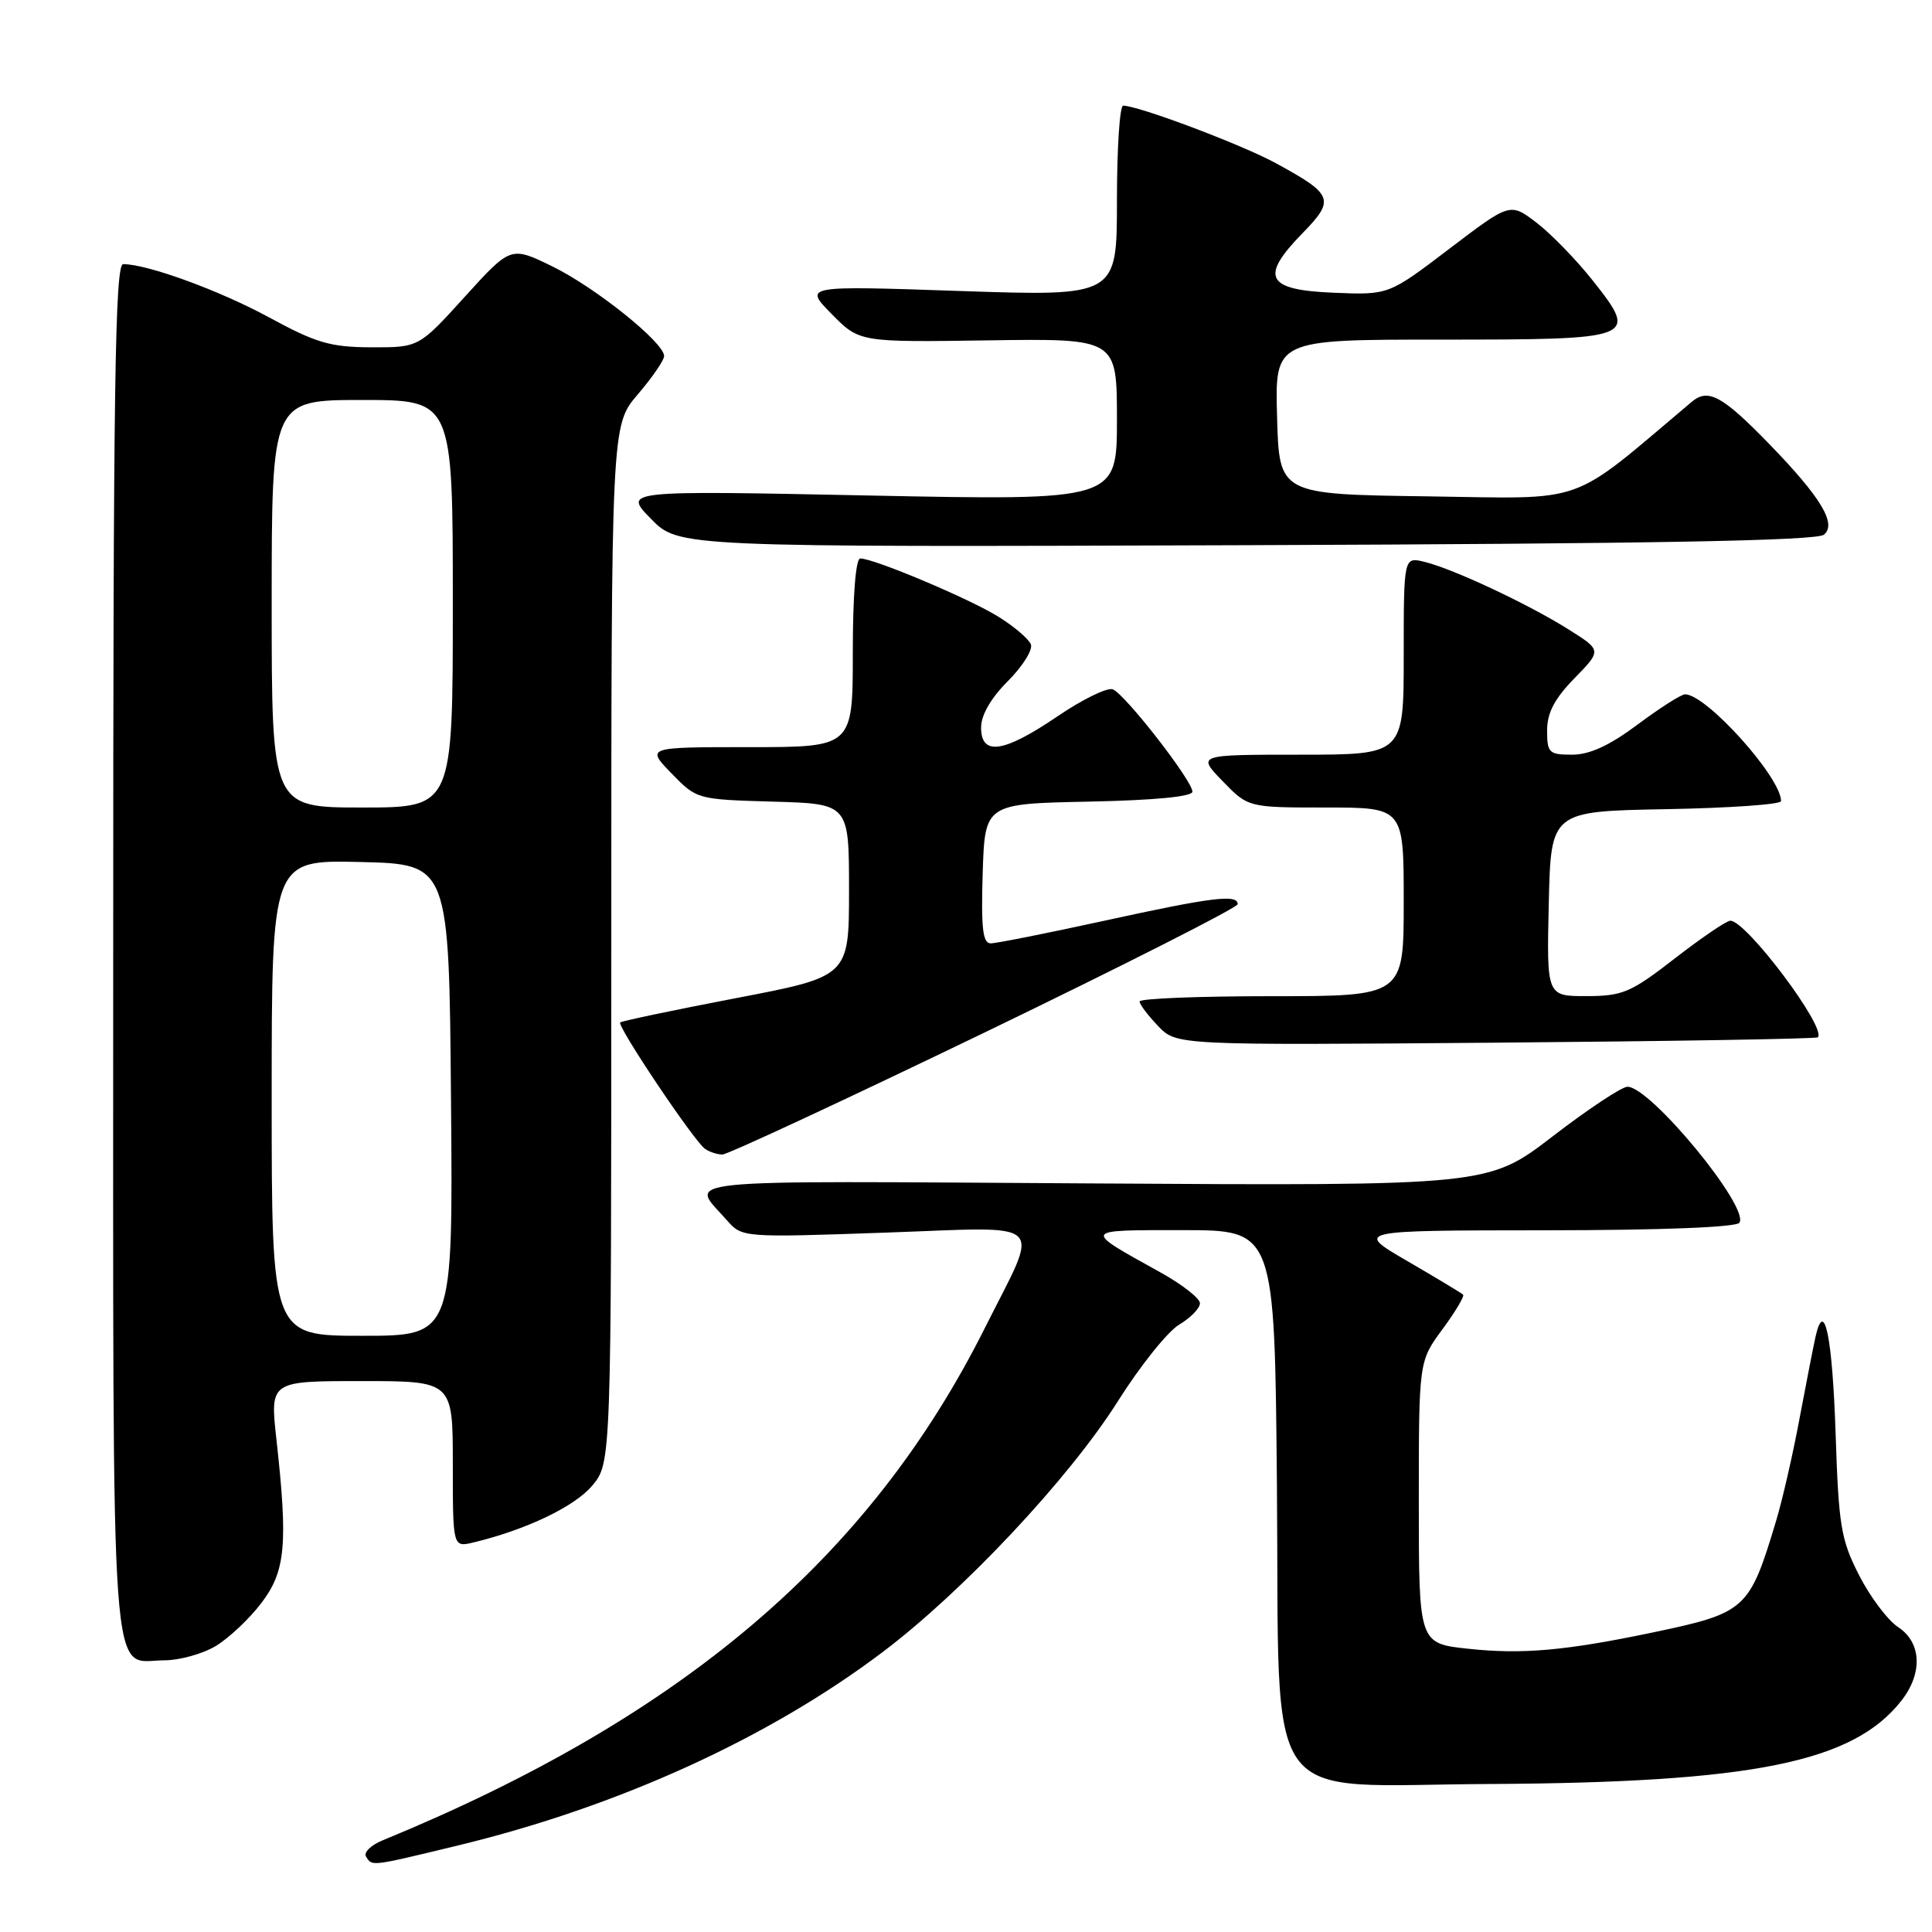 <?xml version="1.0" encoding="UTF-8" standalone="no"?>
<!DOCTYPE svg PUBLIC "-//W3C//DTD SVG 1.1//EN" "http://www.w3.org/Graphics/SVG/1.1/DTD/svg11.dtd" >
<svg xmlns="http://www.w3.org/2000/svg" xmlns:xlink="http://www.w3.org/1999/xlink" version="1.1" viewBox="0 0 256 256">
 <g >
 <path fill="currentColor"
d=" M 60.82 244.50 C 81.93 239.38 101.79 230.34 116.86 218.98 C 127.59 210.90 141.64 195.93 148.11 185.69 C 151.07 180.99 154.74 176.41 156.25 175.52 C 157.76 174.62 159.00 173.35 159.00 172.69 C 159.00 172.04 156.64 170.19 153.75 168.59 C 143.37 162.83 143.28 163.00 156.73 163.00 C 168.90 163.00 168.90 163.00 169.20 196.98 C 169.58 240.55 166.73 236.54 197.27 236.39 C 232.21 236.21 245.51 233.53 251.93 225.37 C 254.80 221.72 254.62 217.64 251.51 215.60 C 250.14 214.70 247.81 211.61 246.34 208.73 C 243.93 204.01 243.63 202.17 243.23 190.00 C 242.80 177.11 241.74 171.93 240.57 177.11 C 240.28 178.42 239.32 183.32 238.44 188.00 C 237.57 192.68 236.18 198.75 235.35 201.50 C 231.80 213.32 231.37 213.71 219.00 216.31 C 207.48 218.72 201.71 219.24 194.56 218.47 C 188.00 217.77 188.00 217.77 188.00 199.08 C 188.00 180.39 188.00 180.39 191.12 176.15 C 192.84 173.82 194.07 171.75 193.87 171.55 C 193.67 171.35 190.35 169.35 186.50 167.11 C 179.50 163.04 179.50 163.04 204.69 163.02 C 220.24 163.01 230.12 162.62 230.49 162.01 C 231.80 159.90 218.69 144.00 215.65 144.00 C 214.90 144.00 210.45 146.95 205.75 150.56 C 197.20 157.13 197.20 157.13 144.69 156.81 C 87.53 156.47 91.41 156.08 96.37 161.75 C 98.33 163.97 98.51 163.99 117.29 163.33 C 139.24 162.57 137.87 161.25 130.48 176.00 C 115.23 206.43 90.41 227.54 50.69 243.86 C 49.15 244.49 48.16 245.46 48.50 246.00 C 49.32 247.32 48.99 247.36 60.82 244.50 Z  M 28.63 218.08 C 30.36 217.03 33.06 214.48 34.63 212.41 C 37.84 208.21 38.17 204.64 36.63 190.75 C 35.77 183.00 35.77 183.00 47.88 183.00 C 60.00 183.00 60.00 183.00 60.00 194.02 C 60.00 205.04 60.00 205.04 62.75 204.38 C 69.69 202.71 76.13 199.64 78.46 196.87 C 81.00 193.85 81.00 193.85 81.00 125.10 C 81.00 56.36 81.00 56.36 84.50 52.27 C 86.43 50.02 88.00 47.73 88.00 47.18 C 88.00 45.39 78.91 38.10 73.21 35.31 C 67.68 32.61 67.68 32.61 61.59 39.32 C 55.50 46.04 55.50 46.04 49.20 46.02 C 43.79 46.00 41.90 45.45 35.70 42.08 C 29.10 38.49 19.54 35.00 16.32 35.00 C 15.24 35.00 15.00 51.33 15.00 125.93 C 15.00 227.11 14.48 220.00 21.82 220.00 C 23.84 219.99 26.91 219.13 28.63 218.08 Z  M 130.47 136.81 C 148.91 127.90 164.00 120.25 164.00 119.81 C 164.00 118.46 160.65 118.87 146.34 122.00 C 138.79 123.65 132.01 125.00 131.27 125.00 C 130.22 125.00 129.99 122.97 130.21 115.75 C 130.50 106.50 130.50 106.50 144.25 106.22 C 152.99 106.04 158.00 105.56 158.00 104.90 C 158.00 103.44 149.06 91.96 147.45 91.34 C 146.72 91.06 143.43 92.67 140.12 94.92 C 132.98 99.77 130.00 100.20 130.00 96.40 C 130.00 94.75 131.30 92.50 133.55 90.25 C 135.50 88.30 136.87 86.11 136.60 85.39 C 136.32 84.67 134.39 83.02 132.30 81.72 C 128.46 79.33 115.82 74.00 113.99 74.00 C 113.39 74.00 113.00 78.92 113.00 86.50 C 113.00 99.00 113.00 99.00 99.30 99.00 C 85.61 99.00 85.61 99.00 88.97 102.47 C 92.32 105.92 92.37 105.93 102.41 106.22 C 112.50 106.50 112.50 106.50 112.50 117.95 C 112.50 129.39 112.50 129.39 97.52 132.26 C 89.28 133.84 82.38 135.29 82.18 135.48 C 81.72 135.94 92.00 151.27 93.42 152.23 C 94.01 152.64 95.05 152.98 95.72 152.98 C 96.39 152.99 112.03 145.71 130.47 136.81 Z  M 240.87 137.45 C 242.10 136.25 231.41 122.00 229.28 122.00 C 228.77 122.00 225.47 124.25 221.93 126.99 C 216.08 131.53 215.02 131.98 210.22 131.99 C 204.94 132.00 204.94 132.00 205.22 119.75 C 205.50 107.50 205.50 107.50 220.75 107.22 C 229.14 107.07 236.00 106.59 236.00 106.15 C 236.00 103.00 226.10 92.00 223.28 92.00 C 222.77 92.00 219.95 93.80 217.00 96.00 C 213.27 98.79 210.63 100.00 208.32 100.00 C 205.25 100.00 205.00 99.76 205.00 96.79 C 205.00 94.46 205.98 92.58 208.62 89.88 C 212.24 86.17 212.24 86.17 207.87 83.42 C 202.58 80.08 192.51 75.35 188.75 74.45 C 186.00 73.78 186.00 73.78 186.00 86.89 C 186.00 100.00 186.00 100.00 172.30 100.00 C 158.61 100.00 158.61 100.00 162.00 103.50 C 165.39 107.00 165.39 107.00 175.70 107.00 C 186.00 107.00 186.00 107.00 186.00 119.50 C 186.00 132.00 186.00 132.00 168.50 132.00 C 158.88 132.00 151.00 132.31 151.00 132.70 C 151.00 133.08 152.10 134.54 153.45 135.95 C 155.89 138.50 155.89 138.50 198.20 138.16 C 221.46 137.97 240.67 137.65 240.87 137.45 Z  M 241.68 70.85 C 243.41 69.42 241.30 65.91 234.46 58.86 C 228.24 52.45 226.34 51.41 224.17 53.24 C 207.66 67.15 210.68 66.07 189.17 65.77 C 169.50 65.50 169.50 65.50 169.22 55.25 C 168.93 45.00 168.93 45.00 190.84 45.00 C 216.88 45.00 217.15 44.90 211.07 37.20 C 208.88 34.43 205.51 30.97 203.59 29.50 C 200.10 26.84 200.10 26.84 192.05 32.96 C 184.00 39.09 184.00 39.09 176.76 38.79 C 167.79 38.43 166.89 36.75 172.56 30.93 C 176.94 26.45 176.69 25.78 169.03 21.61 C 164.49 19.14 150.84 14.00 148.82 14.00 C 148.37 14.00 148.00 19.68 148.00 26.63 C 148.00 39.26 148.00 39.26 127.25 38.56 C 106.50 37.85 106.50 37.85 110.19 41.60 C 113.88 45.35 113.88 45.35 130.94 45.10 C 148.00 44.85 148.00 44.85 148.00 55.59 C 148.00 66.32 148.00 66.32 115.29 65.66 C 82.58 64.99 82.58 64.99 86.25 68.74 C 89.92 72.50 89.92 72.50 165.12 72.24 C 218.85 72.05 240.71 71.65 241.68 70.85 Z  M 36.00 145.47 C 36.00 113.94 36.00 113.94 47.75 114.22 C 59.50 114.50 59.50 114.50 59.76 145.75 C 60.03 177.00 60.03 177.00 48.01 177.00 C 36.00 177.00 36.00 177.00 36.00 145.47 Z  M 36.00 80.00 C 36.00 53.00 36.00 53.00 48.00 53.00 C 60.00 53.00 60.00 53.00 60.00 80.00 C 60.00 107.00 60.00 107.00 48.00 107.00 C 36.00 107.00 36.00 107.00 36.00 80.00 Z "/>
</g>
</svg>